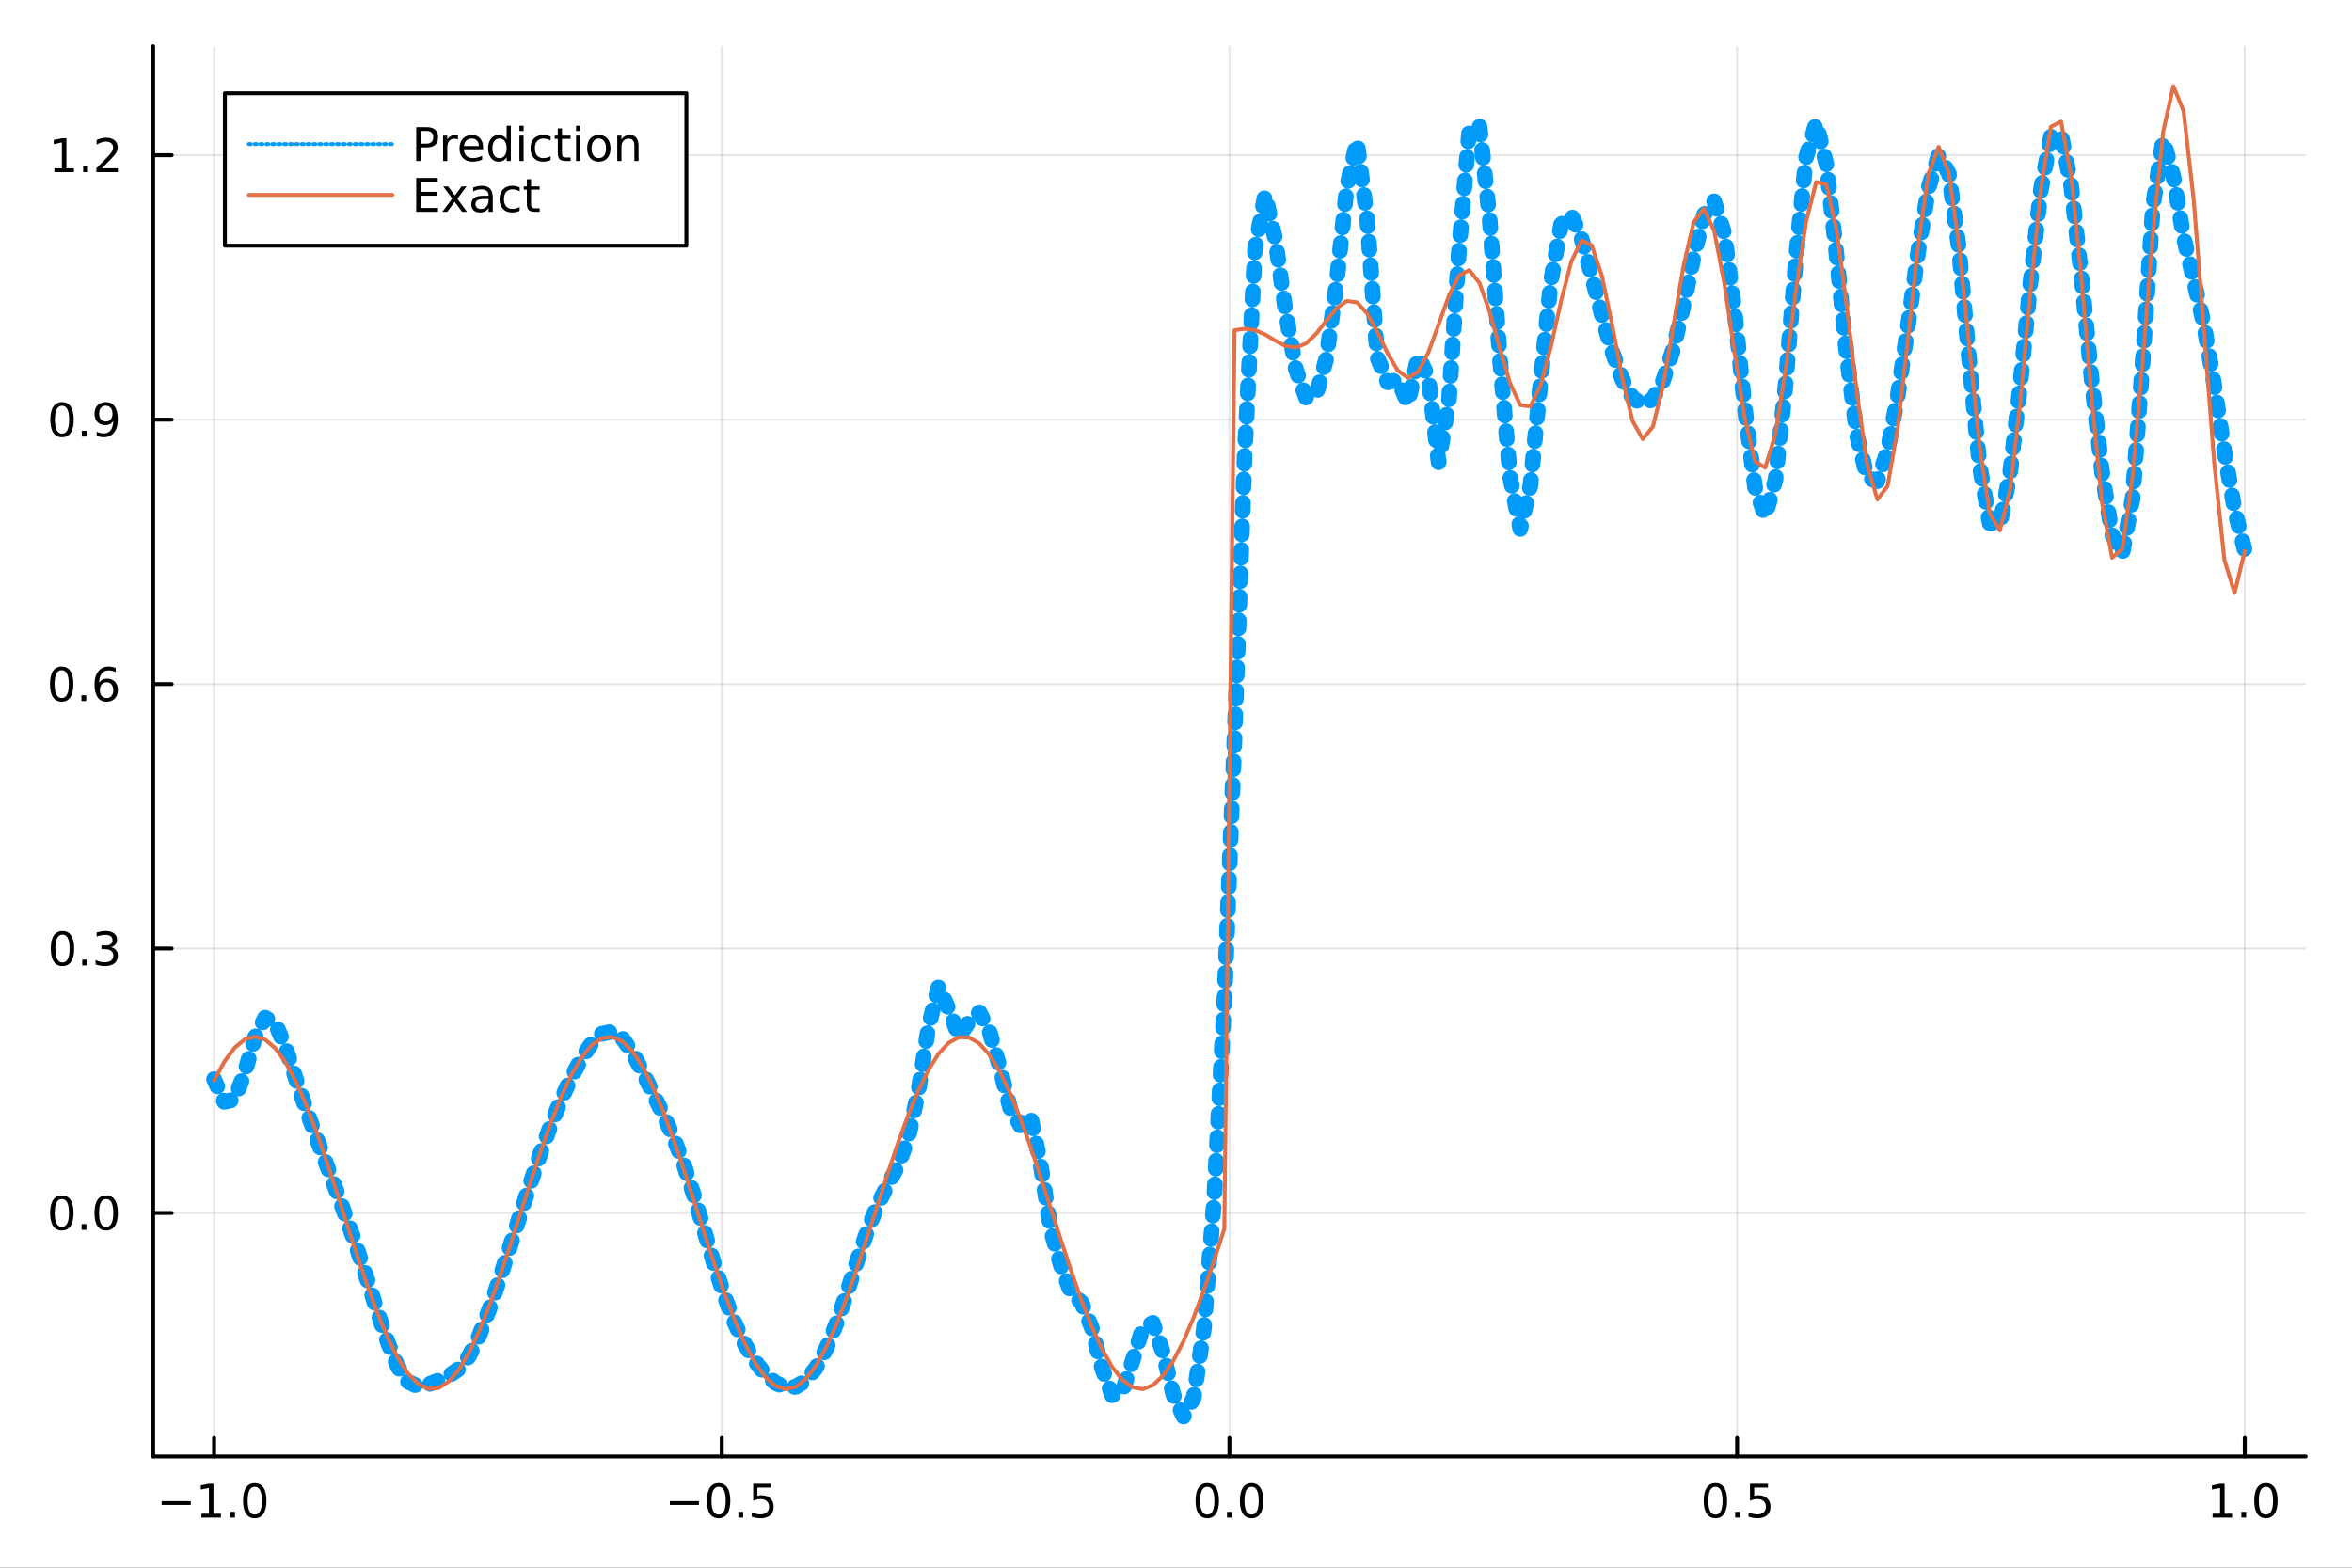 <?xml version="1.0" encoding="utf-8"?>
<svg xmlns="http://www.w3.org/2000/svg" xmlns:xlink="http://www.w3.org/1999/xlink" width="600" height="400" viewBox="0 0 2400 1600">
<rect x="0" y="0" width="2400" height="1600" fill="#333333" stroke="none"/>
<defs>
  <clipPath id="clip960">
    <rect x="0" y="0" width="2400" height="1600"/>
  </clipPath>
</defs>
<path clip-path="url(#clip960)" d="
M0 1600 L2400 1600 L2400 0 L0 0  Z
  " fill="#ffffff" fill-rule="evenodd" fill-opacity="1"/>
<defs>
  <clipPath id="clip961">
    <rect x="480" y="0" width="1681" height="1600"/>
  </clipPath>
</defs>
<path clip-path="url(#clip960)" d="
M156.274 1486.45 L2352.76 1486.45 L2352.76 47.244 L156.274 47.244  Z
  " fill="#ffffff" fill-rule="evenodd" fill-opacity="1"/>
<defs>
  <clipPath id="clip962">
    <rect x="156" y="47" width="2197" height="1440"/>
  </clipPath>
</defs>
<polyline clip-path="url(#clip962)" style="stroke:#000000; stroke-linecap:round; stroke-linejoin:round; stroke-width:2; stroke-opacity:0.1; fill:none" points="
  218.439,1486.45 218.439,47.244 
  "/>
<polyline clip-path="url(#clip962)" style="stroke:#000000; stroke-linecap:round; stroke-linejoin:round; stroke-width:2; stroke-opacity:0.1; fill:none" points="
  736.477,1486.45 736.477,47.244 
  "/>
<polyline clip-path="url(#clip962)" style="stroke:#000000; stroke-linecap:round; stroke-linejoin:round; stroke-width:2; stroke-opacity:0.1; fill:none" points="
  1254.52,1486.45 1254.52,47.244 
  "/>
<polyline clip-path="url(#clip962)" style="stroke:#000000; stroke-linecap:round; stroke-linejoin:round; stroke-width:2; stroke-opacity:0.1; fill:none" points="
  1772.55,1486.45 1772.55,47.244 
  "/>
<polyline clip-path="url(#clip962)" style="stroke:#000000; stroke-linecap:round; stroke-linejoin:round; stroke-width:2; stroke-opacity:0.1; fill:none" points="
  2290.59,1486.45 2290.59,47.244 
  "/>
<polyline clip-path="url(#clip960)" style="stroke:#000000; stroke-linecap:round; stroke-linejoin:round; stroke-width:4; stroke-opacity:1; fill:none" points="
  156.274,1486.45 2352.76,1486.45 
  "/>
<polyline clip-path="url(#clip960)" style="stroke:#000000; stroke-linecap:round; stroke-linejoin:round; stroke-width:4; stroke-opacity:1; fill:none" points="
  218.439,1486.45 218.439,1467.55 
  "/>
<polyline clip-path="url(#clip960)" style="stroke:#000000; stroke-linecap:round; stroke-linejoin:round; stroke-width:4; stroke-opacity:1; fill:none" points="
  736.477,1486.45 736.477,1467.55 
  "/>
<polyline clip-path="url(#clip960)" style="stroke:#000000; stroke-linecap:round; stroke-linejoin:round; stroke-width:4; stroke-opacity:1; fill:none" points="
  1254.52,1486.45 1254.52,1467.55 
  "/>
<polyline clip-path="url(#clip960)" style="stroke:#000000; stroke-linecap:round; stroke-linejoin:round; stroke-width:4; stroke-opacity:1; fill:none" points="
  1772.55,1486.45 1772.55,1467.55 
  "/>
<polyline clip-path="url(#clip960)" style="stroke:#000000; stroke-linecap:round; stroke-linejoin:round; stroke-width:4; stroke-opacity:1; fill:none" points="
  2290.59,1486.45 2290.59,1467.55 
  "/>
<path clip-path="url(#clip960)" d="M164.967 1532.02 L194.643 1532.02 L194.643 1535.95 L164.967 1535.95 L164.967 1532.02 Z" fill="#000000" fill-rule="evenodd" fill-opacity="1" /><path clip-path="url(#clip960)" d="M205.545 1544.91 L213.184 1544.91 L213.184 1518.55 L204.874 1520.21 L204.874 1515.95 L213.138 1514.29 L217.814 1514.29 L217.814 1544.91 L225.453 1544.91 L225.453 1548.85 L205.545 1548.85 L205.545 1544.91 Z" fill="#000000" fill-rule="evenodd" fill-opacity="1" /><path clip-path="url(#clip960)" d="M234.897 1542.97 L239.781 1542.97 L239.781 1548.85 L234.897 1548.85 L234.897 1542.97 Z" fill="#000000" fill-rule="evenodd" fill-opacity="1" /><path clip-path="url(#clip960)" d="M259.966 1517.37 Q256.355 1517.37 254.527 1520.93 Q252.721 1524.47 252.721 1531.6 Q252.721 1538.71 254.527 1542.27 Q256.355 1545.82 259.966 1545.82 Q263.601 1545.82 265.406 1542.27 Q267.235 1538.71 267.235 1531.6 Q267.235 1524.47 265.406 1520.93 Q263.601 1517.37 259.966 1517.37 M259.966 1513.66 Q265.776 1513.66 268.832 1518.27 Q271.911 1522.85 271.911 1531.6 Q271.911 1540.33 268.832 1544.94 Q265.776 1549.52 259.966 1549.52 Q254.156 1549.52 251.077 1544.94 Q248.022 1540.33 248.022 1531.6 Q248.022 1522.85 251.077 1518.27 Q254.156 1513.66 259.966 1513.66 Z" fill="#000000" fill-rule="evenodd" fill-opacity="1" /><path clip-path="url(#clip960)" d="M683.503 1532.02 L713.178 1532.02 L713.178 1535.95 L683.503 1535.95 L683.503 1532.02 Z" fill="#000000" fill-rule="evenodd" fill-opacity="1" /><path clip-path="url(#clip960)" d="M733.271 1517.37 Q729.66 1517.37 727.831 1520.93 Q726.026 1524.47 726.026 1531.6 Q726.026 1538.71 727.831 1542.27 Q729.66 1545.82 733.271 1545.82 Q736.905 1545.82 738.711 1542.27 Q740.539 1538.71 740.539 1531.6 Q740.539 1524.47 738.711 1520.93 Q736.905 1517.37 733.271 1517.37 M733.271 1513.66 Q739.081 1513.66 742.137 1518.27 Q745.215 1522.85 745.215 1531.6 Q745.215 1540.33 742.137 1544.94 Q739.081 1549.52 733.271 1549.52 Q727.461 1549.52 724.382 1544.94 Q721.327 1540.33 721.327 1531.6 Q721.327 1522.85 724.382 1518.27 Q727.461 1513.66 733.271 1513.66 Z" fill="#000000" fill-rule="evenodd" fill-opacity="1" /><path clip-path="url(#clip960)" d="M753.433 1542.97 L758.317 1542.97 L758.317 1548.85 L753.433 1548.85 L753.433 1542.97 Z" fill="#000000" fill-rule="evenodd" fill-opacity="1" /><path clip-path="url(#clip960)" d="M768.548 1514.29 L786.905 1514.29 L786.905 1518.22 L772.831 1518.22 L772.831 1526.7 Q773.849 1526.35 774.868 1526.19 Q775.886 1526 776.905 1526 Q782.692 1526 786.072 1529.17 Q789.451 1532.34 789.451 1537.76 Q789.451 1543.34 785.979 1546.44 Q782.507 1549.52 776.187 1549.52 Q774.011 1549.52 771.743 1549.15 Q769.498 1548.78 767.09 1548.04 L767.09 1543.34 Q769.173 1544.47 771.396 1545.03 Q773.618 1545.58 776.095 1545.58 Q780.099 1545.58 782.437 1543.48 Q784.775 1541.37 784.775 1537.76 Q784.775 1534.15 782.437 1532.04 Q780.099 1529.94 776.095 1529.94 Q774.22 1529.94 772.345 1530.35 Q770.493 1530.77 768.548 1531.65 L768.548 1514.29 Z" fill="#000000" fill-rule="evenodd" fill-opacity="1" /><path clip-path="url(#clip960)" d="M1231.9 1517.37 Q1228.29 1517.37 1226.46 1520.93 Q1224.65 1524.47 1224.65 1531.6 Q1224.65 1538.71 1226.46 1542.27 Q1228.29 1545.82 1231.9 1545.82 Q1235.53 1545.82 1237.34 1542.27 Q1239.17 1538.71 1239.17 1531.6 Q1239.17 1524.47 1237.34 1520.93 Q1235.53 1517.37 1231.9 1517.37 M1231.9 1513.66 Q1237.71 1513.66 1240.77 1518.27 Q1243.84 1522.85 1243.84 1531.6 Q1243.84 1540.33 1240.77 1544.94 Q1237.71 1549.52 1231.9 1549.52 Q1226.09 1549.52 1223.01 1544.94 Q1219.96 1540.33 1219.96 1531.6 Q1219.96 1522.85 1223.01 1518.27 Q1226.09 1513.66 1231.9 1513.66 Z" fill="#000000" fill-rule="evenodd" fill-opacity="1" /><path clip-path="url(#clip960)" d="M1252.06 1542.97 L1256.95 1542.97 L1256.95 1548.85 L1252.06 1548.85 L1252.06 1542.97 Z" fill="#000000" fill-rule="evenodd" fill-opacity="1" /><path clip-path="url(#clip960)" d="M1277.13 1517.37 Q1273.52 1517.37 1271.69 1520.93 Q1269.89 1524.47 1269.89 1531.6 Q1269.89 1538.71 1271.69 1542.27 Q1273.52 1545.82 1277.13 1545.82 Q1280.76 1545.82 1282.57 1542.27 Q1284.4 1538.71 1284.4 1531.6 Q1284.4 1524.47 1282.57 1520.93 Q1280.76 1517.37 1277.13 1517.37 M1277.13 1513.66 Q1282.94 1513.66 1286 1518.27 Q1289.08 1522.85 1289.08 1531.6 Q1289.08 1540.33 1286 1544.94 Q1282.94 1549.52 1277.13 1549.52 Q1271.32 1549.52 1268.24 1544.94 Q1265.19 1540.33 1265.19 1531.6 Q1265.19 1522.85 1268.24 1518.27 Q1271.32 1513.66 1277.13 1513.66 Z" fill="#000000" fill-rule="evenodd" fill-opacity="1" /><path clip-path="url(#clip960)" d="M1750.44 1517.37 Q1746.82 1517.37 1745 1520.93 Q1743.19 1524.47 1743.19 1531.6 Q1743.19 1538.71 1745 1542.27 Q1746.82 1545.82 1750.44 1545.82 Q1754.07 1545.82 1755.88 1542.27 Q1757.7 1538.71 1757.7 1531.6 Q1757.7 1524.47 1755.88 1520.93 Q1754.07 1517.37 1750.44 1517.37 M1750.44 1513.66 Q1756.25 1513.66 1759.3 1518.27 Q1762.38 1522.85 1762.38 1531.6 Q1762.38 1540.33 1759.3 1544.94 Q1756.25 1549.52 1750.44 1549.52 Q1744.63 1549.52 1741.55 1544.94 Q1738.49 1540.33 1738.49 1531.6 Q1738.49 1522.85 1741.55 1518.27 Q1744.63 1513.66 1750.44 1513.66 Z" fill="#000000" fill-rule="evenodd" fill-opacity="1" /><path clip-path="url(#clip960)" d="M1770.6 1542.97 L1775.48 1542.97 L1775.48 1548.85 L1770.6 1548.85 L1770.6 1542.97 Z" fill="#000000" fill-rule="evenodd" fill-opacity="1" /><path clip-path="url(#clip960)" d="M1785.71 1514.29 L1804.07 1514.29 L1804.07 1518.22 L1790 1518.22 L1790 1526.7 Q1791.01 1526.35 1792.03 1526.19 Q1793.05 1526 1794.07 1526 Q1799.86 1526 1803.24 1529.17 Q1806.62 1532.34 1806.62 1537.76 Q1806.62 1543.34 1803.14 1546.44 Q1799.67 1549.52 1793.35 1549.52 Q1791.18 1549.52 1788.91 1549.15 Q1786.66 1548.78 1784.25 1548.04 L1784.25 1543.34 Q1786.34 1544.47 1788.56 1545.03 Q1790.78 1545.58 1793.26 1545.58 Q1797.26 1545.58 1799.6 1543.48 Q1801.94 1541.37 1801.94 1537.76 Q1801.94 1534.15 1799.6 1532.04 Q1797.26 1529.94 1793.26 1529.94 Q1791.38 1529.94 1789.51 1530.35 Q1787.66 1530.77 1785.71 1531.65 L1785.71 1514.29 Z" fill="#000000" fill-rule="evenodd" fill-opacity="1" /><path clip-path="url(#clip960)" d="M2257.74 1544.91 L2265.38 1544.91 L2265.38 1518.55 L2257.07 1520.21 L2257.07 1515.95 L2265.34 1514.29 L2270.01 1514.29 L2270.01 1544.91 L2277.65 1544.91 L2277.65 1548.85 L2257.74 1548.85 L2257.74 1544.91 Z" fill="#000000" fill-rule="evenodd" fill-opacity="1" /><path clip-path="url(#clip960)" d="M2287.1 1542.97 L2291.98 1542.97 L2291.98 1548.85 L2287.1 1548.85 L2287.1 1542.97 Z" fill="#000000" fill-rule="evenodd" fill-opacity="1" /><path clip-path="url(#clip960)" d="M2312.17 1517.37 Q2308.55 1517.37 2306.73 1520.93 Q2304.92 1524.47 2304.92 1531.6 Q2304.92 1538.71 2306.73 1542.27 Q2308.55 1545.82 2312.17 1545.82 Q2315.8 1545.82 2317.61 1542.27 Q2319.43 1538.71 2319.43 1531.6 Q2319.43 1524.47 2317.61 1520.93 Q2315.8 1517.37 2312.17 1517.37 M2312.17 1513.66 Q2317.98 1513.66 2321.03 1518.27 Q2324.11 1522.85 2324.11 1531.6 Q2324.11 1540.33 2321.03 1544.94 Q2317.98 1549.52 2312.17 1549.52 Q2306.36 1549.52 2303.28 1544.94 Q2300.22 1540.33 2300.22 1531.6 Q2300.22 1522.85 2303.28 1518.27 Q2306.36 1513.66 2312.17 1513.66 Z" fill="#000000" fill-rule="evenodd" fill-opacity="1" /><polyline clip-path="url(#clip962)" style="stroke:#000000; stroke-linecap:round; stroke-linejoin:round; stroke-width:2; stroke-opacity:0.1; fill:none" points="
  156.274,1237.95 2352.76,1237.95 
  "/>
<polyline clip-path="url(#clip962)" style="stroke:#000000; stroke-linecap:round; stroke-linejoin:round; stroke-width:2; stroke-opacity:0.1; fill:none" points="
  156.274,968.066 2352.76,968.066 
  "/>
<polyline clip-path="url(#clip962)" style="stroke:#000000; stroke-linecap:round; stroke-linejoin:round; stroke-width:2; stroke-opacity:0.1; fill:none" points="
  156.274,698.187 2352.76,698.187 
  "/>
<polyline clip-path="url(#clip962)" style="stroke:#000000; stroke-linecap:round; stroke-linejoin:round; stroke-width:2; stroke-opacity:0.1; fill:none" points="
  156.274,428.307 2352.76,428.307 
  "/>
<polyline clip-path="url(#clip962)" style="stroke:#000000; stroke-linecap:round; stroke-linejoin:round; stroke-width:2; stroke-opacity:0.1; fill:none" points="
  156.274,158.428 2352.76,158.428 
  "/>
<polyline clip-path="url(#clip960)" style="stroke:#000000; stroke-linecap:round; stroke-linejoin:round; stroke-width:4; stroke-opacity:1; fill:none" points="
  156.274,1486.45 156.274,47.244 
  "/>
<polyline clip-path="url(#clip960)" style="stroke:#000000; stroke-linecap:round; stroke-linejoin:round; stroke-width:4; stroke-opacity:1; fill:none" points="
  156.274,1237.95 175.172,1237.95 
  "/>
<polyline clip-path="url(#clip960)" style="stroke:#000000; stroke-linecap:round; stroke-linejoin:round; stroke-width:4; stroke-opacity:1; fill:none" points="
  156.274,968.066 175.172,968.066 
  "/>
<polyline clip-path="url(#clip960)" style="stroke:#000000; stroke-linecap:round; stroke-linejoin:round; stroke-width:4; stroke-opacity:1; fill:none" points="
  156.274,698.187 175.172,698.187 
  "/>
<polyline clip-path="url(#clip960)" style="stroke:#000000; stroke-linecap:round; stroke-linejoin:round; stroke-width:4; stroke-opacity:1; fill:none" points="
  156.274,428.307 175.172,428.307 
  "/>
<polyline clip-path="url(#clip960)" style="stroke:#000000; stroke-linecap:round; stroke-linejoin:round; stroke-width:4; stroke-opacity:1; fill:none" points="
  156.274,158.428 175.172,158.428 
  "/>
<path clip-path="url(#clip960)" d="M63.099 1223.74 Q59.487 1223.74 57.659 1227.31 Q55.853 1230.85 55.853 1237.98 Q55.853 1245.09 57.659 1248.65 Q59.487 1252.19 63.099 1252.19 Q66.733 1252.19 68.538 1248.65 Q70.367 1245.09 70.367 1237.98 Q70.367 1230.85 68.538 1227.31 Q66.733 1223.74 63.099 1223.74 M63.099 1220.04 Q68.909 1220.04 71.964 1224.65 Q75.043 1229.23 75.043 1237.98 Q75.043 1246.71 71.964 1251.31 Q68.909 1255.9 63.099 1255.9 Q57.288 1255.9 54.21 1251.31 Q51.154 1246.71 51.154 1237.98 Q51.154 1229.23 54.21 1224.65 Q57.288 1220.04 63.099 1220.04 Z" fill="#000000" fill-rule="evenodd" fill-opacity="1" /><path clip-path="url(#clip960)" d="M83.26 1249.35 L88.145 1249.35 L88.145 1255.23 L83.26 1255.23 L83.26 1249.35 Z" fill="#000000" fill-rule="evenodd" fill-opacity="1" /><path clip-path="url(#clip960)" d="M108.33 1223.74 Q104.719 1223.74 102.89 1227.31 Q101.084 1230.85 101.084 1237.98 Q101.084 1245.09 102.89 1248.65 Q104.719 1252.19 108.33 1252.19 Q111.964 1252.19 113.77 1248.65 Q115.598 1245.09 115.598 1237.98 Q115.598 1230.85 113.77 1227.31 Q111.964 1223.74 108.33 1223.74 M108.33 1220.04 Q114.14 1220.04 117.195 1224.65 Q120.274 1229.23 120.274 1237.98 Q120.274 1246.71 117.195 1251.31 Q114.14 1255.9 108.33 1255.9 Q102.52 1255.9 99.441 1251.31 Q96.385 1246.71 96.385 1237.98 Q96.385 1229.23 99.441 1224.65 Q102.52 1220.04 108.33 1220.04 Z" fill="#000000" fill-rule="evenodd" fill-opacity="1" /><path clip-path="url(#clip960)" d="M63.747 953.864 Q60.136 953.864 58.307 957.429 Q56.501 960.971 56.501 968.101 Q56.501 975.207 58.307 978.772 Q60.136 982.313 63.747 982.313 Q67.381 982.313 69.186 978.772 Q71.015 975.207 71.015 968.101 Q71.015 960.971 69.186 957.429 Q67.381 953.864 63.747 953.864 M63.747 950.161 Q69.557 950.161 72.612 954.767 Q75.691 959.351 75.691 968.101 Q75.691 976.827 72.612 981.434 Q69.557 986.017 63.747 986.017 Q57.937 986.017 54.858 981.434 Q51.802 976.827 51.802 968.101 Q51.802 959.351 54.858 954.767 Q57.937 950.161 63.747 950.161 Z" fill="#000000" fill-rule="evenodd" fill-opacity="1" /><path clip-path="url(#clip960)" d="M83.909 979.466 L88.793 979.466 L88.793 985.346 L83.909 985.346 L83.909 979.466 Z" fill="#000000" fill-rule="evenodd" fill-opacity="1" /><path clip-path="url(#clip960)" d="M113.145 966.712 Q116.501 967.429 118.376 969.698 Q120.274 971.966 120.274 975.3 Q120.274 980.415 116.756 983.216 Q113.237 986.017 106.756 986.017 Q104.58 986.017 102.265 985.577 Q99.973 985.161 97.52 984.304 L97.52 979.79 Q99.464 980.925 101.779 981.503 Q104.094 982.082 106.617 982.082 Q111.015 982.082 113.307 980.346 Q115.621 978.61 115.621 975.3 Q115.621 972.244 113.469 970.531 Q111.339 968.795 107.52 968.795 L103.492 968.795 L103.492 964.952 L107.705 964.952 Q111.154 964.952 112.983 963.587 Q114.811 962.198 114.811 959.605 Q114.811 956.943 112.913 955.531 Q111.038 954.096 107.52 954.096 Q105.598 954.096 103.399 954.513 Q101.2 954.929 98.561 955.809 L98.561 951.642 Q101.223 950.902 103.538 950.531 Q105.876 950.161 107.936 950.161 Q113.26 950.161 116.362 952.591 Q119.464 954.999 119.464 959.119 Q119.464 961.989 117.82 963.98 Q116.177 965.948 113.145 966.712 Z" fill="#000000" fill-rule="evenodd" fill-opacity="1" /><path clip-path="url(#clip960)" d="M62.937 683.985 Q59.325 683.985 57.497 687.55 Q55.691 691.092 55.691 698.221 Q55.691 705.328 57.497 708.893 Q59.325 712.434 62.937 712.434 Q66.571 712.434 68.376 708.893 Q70.205 705.328 70.205 698.221 Q70.205 691.092 68.376 687.55 Q66.571 683.985 62.937 683.985 M62.937 680.282 Q68.747 680.282 71.802 684.888 Q74.881 689.471 74.881 698.221 Q74.881 706.948 71.802 711.555 Q68.747 716.138 62.937 716.138 Q57.126 716.138 54.048 711.555 Q50.992 706.948 50.992 698.221 Q50.992 689.471 54.048 684.888 Q57.126 680.282 62.937 680.282 Z" fill="#000000" fill-rule="evenodd" fill-opacity="1" /><path clip-path="url(#clip960)" d="M83.098 709.587 L87.983 709.587 L87.983 715.467 L83.098 715.467 L83.098 709.587 Z" fill="#000000" fill-rule="evenodd" fill-opacity="1" /><path clip-path="url(#clip960)" d="M108.746 696.323 Q105.598 696.323 103.746 698.476 Q101.918 700.629 101.918 704.379 Q101.918 708.106 103.746 710.281 Q105.598 712.434 108.746 712.434 Q111.895 712.434 113.723 710.281 Q115.575 708.106 115.575 704.379 Q115.575 700.629 113.723 698.476 Q111.895 696.323 108.746 696.323 M118.029 681.67 L118.029 685.93 Q116.27 685.096 114.464 684.657 Q112.682 684.217 110.922 684.217 Q106.293 684.217 103.839 687.342 Q101.409 690.467 101.061 696.786 Q102.427 694.772 104.487 693.707 Q106.547 692.619 109.024 692.619 Q114.233 692.619 117.242 695.791 Q120.274 698.939 120.274 704.379 Q120.274 709.703 117.126 712.92 Q113.978 716.138 108.746 716.138 Q102.751 716.138 99.58 711.555 Q96.409 706.948 96.409 698.221 Q96.409 690.027 100.297 685.166 Q104.186 680.282 110.737 680.282 Q112.496 680.282 114.279 680.629 Q116.084 680.976 118.029 681.67 Z" fill="#000000" fill-rule="evenodd" fill-opacity="1" /><path clip-path="url(#clip960)" d="M63.284 414.106 Q59.673 414.106 57.844 417.671 Q56.038 421.213 56.038 428.342 Q56.038 435.449 57.844 439.013 Q59.673 442.555 63.284 442.555 Q66.918 442.555 68.724 439.013 Q70.552 435.449 70.552 428.342 Q70.552 421.213 68.724 417.671 Q66.918 414.106 63.284 414.106 M63.284 410.402 Q69.094 410.402 72.149 415.009 Q75.228 419.592 75.228 428.342 Q75.228 437.069 72.149 441.675 Q69.094 446.259 63.284 446.259 Q57.474 446.259 54.395 441.675 Q51.339 437.069 51.339 428.342 Q51.339 419.592 54.395 415.009 Q57.474 410.402 63.284 410.402 Z" fill="#000000" fill-rule="evenodd" fill-opacity="1" /><path clip-path="url(#clip960)" d="M83.446 439.708 L88.33 439.708 L88.33 445.587 L83.446 445.587 L83.446 439.708 Z" fill="#000000" fill-rule="evenodd" fill-opacity="1" /><path clip-path="url(#clip960)" d="M98.654 444.87 L98.654 440.611 Q100.413 441.444 102.219 441.884 Q104.024 442.324 105.76 442.324 Q110.39 442.324 112.82 439.222 Q115.274 436.097 115.621 429.754 Q114.279 431.745 112.219 432.81 Q110.158 433.874 107.658 433.874 Q102.473 433.874 99.441 430.75 Q96.432 427.601 96.432 422.162 Q96.432 416.838 99.58 413.62 Q102.728 410.402 107.959 410.402 Q113.955 410.402 117.103 415.009 Q120.274 419.592 120.274 428.342 Q120.274 436.513 116.385 441.398 Q112.52 446.259 105.969 446.259 Q104.209 446.259 102.404 445.911 Q100.598 445.564 98.654 444.87 M107.959 430.217 Q111.108 430.217 112.936 428.064 Q114.788 425.912 114.788 422.162 Q114.788 418.435 112.936 416.282 Q111.108 414.106 107.959 414.106 Q104.811 414.106 102.959 416.282 Q101.131 418.435 101.131 422.162 Q101.131 425.912 102.959 428.064 Q104.811 430.217 107.959 430.217 Z" fill="#000000" fill-rule="evenodd" fill-opacity="1" /><path clip-path="url(#clip960)" d="M55.506 171.773 L63.145 171.773 L63.145 145.407 L54.835 147.074 L54.835 142.815 L63.099 141.148 L67.774 141.148 L67.774 171.773 L75.413 171.773 L75.413 175.708 L55.506 175.708 L55.506 171.773 Z" fill="#000000" fill-rule="evenodd" fill-opacity="1" /><path clip-path="url(#clip960)" d="M84.858 169.829 L89.742 169.829 L89.742 175.708 L84.858 175.708 L84.858 169.829 Z" fill="#000000" fill-rule="evenodd" fill-opacity="1" /><path clip-path="url(#clip960)" d="M103.955 171.773 L120.274 171.773 L120.274 175.708 L98.33 175.708 L98.33 171.773 Q100.992 169.018 105.575 164.389 Q110.182 159.736 111.362 158.393 Q113.608 155.87 114.487 154.134 Q115.39 152.375 115.39 150.685 Q115.39 147.931 113.445 146.194 Q111.524 144.458 108.422 144.458 Q106.223 144.458 103.77 145.222 Q101.339 145.986 98.561 147.537 L98.561 142.815 Q101.385 141.681 103.839 141.102 Q106.293 140.523 108.33 140.523 Q113.7 140.523 116.895 143.208 Q120.089 145.894 120.089 150.384 Q120.089 152.514 119.279 154.435 Q118.492 156.333 116.385 158.926 Q115.807 159.597 112.705 162.815 Q109.603 166.009 103.955 171.773 Z" fill="#000000" fill-rule="evenodd" fill-opacity="1" /><polyline clip-path="url(#clip962)" style="stroke:#009af9; stroke-linecap:round; stroke-linejoin:round; stroke-width:16; stroke-opacity:1; fill:none" stroke-dasharray="8, 16" points="
  218.439,1101.46 228.852,1124.52 239.264,1122.21 249.677,1094.87 260.09,1059.06 270.503,1038.68 280.916,1044.41 291.329,1069.01 301.741,1100.43 312.154,1131.42 
  322.567,1160.3 332.98,1187.96 343.393,1215.59 353.805,1244.06 364.218,1274 374.631,1305.66 385.044,1338.29 395.457,1369.35 405.87,1394.59 416.282,1410.08 
  426.695,1415.13 437.108,1413.12 447.521,1408.77 457.934,1404.11 468.347,1397.08 478.759,1383.9 489.172,1362.79 499.585,1335.35 509.998,1304.56 520.411,1272.42 
  530.824,1239.84 541.236,1207.61 551.649,1176.76 562.062,1148.22 572.475,1122.47 582.888,1099.73 593.301,1080.27 603.713,1064.88 614.126,1055.12 624.539,1052.95 
  634.952,1059.6 645.365,1074.31 655.777,1094.13 666.19,1115.68 676.603,1137.37 687.016,1160.38 697.429,1187.24 707.842,1219.23 718.254,1254.74 728.667,1290.23 
  739.08,1322.47 749.493,1349.74 759.906,1371.83 770.319,1389.2 780.731,1402.33 791.144,1411.35 801.557,1415.93 811.97,1415.4 822.383,1408.93 832.796,1395.91 
  843.208,1376.19 853.621,1350.35 864.034,1319.93 874.447,1287.51 884.86,1256.55 895.273,1230.26 905.685,1209.43 916.098,1190.02 926.511,1162.38 936.924,1114.71 
  947.337,1048.52 957.749,1006.67 968.162,1030.29 978.575,1057.82 988.988,1042.59 999.401,1033.21 1009.81,1053.14 1020.23,1089.61 1030.64,1130.6 1041.05,1148.55 
  1051.46,1138.62 1061.88,1188.67 1072.29,1255.67 1082.7,1292.31 1093.12,1319.91 1103.53,1329.27 1113.94,1354.86 1124.35,1395.81 1134.77,1423.95 1145.18,1420.65 
  1155.59,1389.19 1166.01,1355.43 1176.42,1350.12 1186.83,1380.73 1197.24,1423.43 1207.66,1445.72 1218.07,1426.51 1228.48,1355.84 1238.9,1224.61 1249.31,1022.28 
  1259.72,752.652 1270.13,462.785 1280.55,254.748 1290.96,198.492 1301.37,244.514 1311.79,317.418 1322.2,376.477 1332.61,405.703 1343.02,403.112 1353.44,365.864 
  1363.85,288.783 1374.26,191.372 1384.68,144.543 1395.09,223.477 1405.5,365.086 1415.91,390.204 1426.33,387.705 1436.74,411.696 1447.15,363.734 1457.57,384.909 
  1467.98,471.785 1478.39,410.159 1488.8,254.844 1499.22,133.272 1509.63,127.971 1520.04,223.025 1530.45,365.181 1540.87,486.759 1551.28,539.821 1561.69,495.146 
  1572.11,388.368 1582.52,287.357 1592.93,229.206 1603.34,219.38 1613.76,243.115 1624.17,281.272 1634.58,321.787 1645,358.383 1655.41,387.248 1665.82,405.924 
  1676.23,412.912 1686.65,407.282 1697.06,388.365 1707.47,355.991 1717.89,311.749 1728.3,261.665 1738.71,219.332 1749.12,205.459 1759.54,238.24 1769.95,317.164 
  1780.36,416.291 1790.78,496.948 1801.19,526.761 1811.6,490.107 1822.01,392.571 1832.43,265.486 1842.84,161.027 1853.25,125.294 1863.67,167.873 1874.08,260.824 
  1884.49,363.422 1894.9,444.153 1905.32,487.506 1915.73,491.014 1926.14,460.017 1936.56,403.521 1946.97,331.853 1957.38,256.431 1967.79,191.873 1978.21,158.318 
  1988.62,177.129 1999.03,254.937 2009.45,368.521 2019.86,473.754 2030.27,533.888 2040.68,535.371 2051.1,483.067 2061.51,392.758 2071.92,287.778 2082.33,194.921 
  2092.75,139.047 2103.16,137.074 2113.57,190.632 2123.99,283.09 2134.4,387.79 2144.81,480.956 2155.22,546.025 2165.64,565.014 2176.05,509.206 2186.46,368.504 
  2196.88,210.18 2207.29,142.734 2217.7,179.881 2228.11,241.469 2238.53,285.998 2248.94,331.364 2259.35,392.653 2269.77,460.683 2280.18,519.945 2290.59,561.796 
  
  "/>
<polyline clip-path="url(#clip962)" style="stroke:#e26f46; stroke-linecap:round; stroke-linejoin:round; stroke-width:4; stroke-opacity:1; fill:none" points="
  218.439,1102.83 228.852,1083.66 239.264,1069.52 249.677,1060.89 260.09,1058.03 270.503,1061.04 280.916,1069.83 291.329,1084.1 301.741,1103.39 312.154,1127.08 
  322.567,1154.38 332.98,1184.42 343.393,1216.2 353.805,1248.68 364.218,1280.82 374.631,1311.56 385.044,1339.9 395.457,1364.91 405.87,1385.77 416.282,1401.81 
  426.695,1412.5 437.108,1417.5 447.521,1416.63 457.934,1409.94 468.347,1397.63 478.759,1380.1 489.172,1357.94 499.585,1331.87 509.998,1302.72 520.411,1271.46 
  530.824,1239.11 541.236,1206.72 551.649,1175.35 562.062,1146.03 572.475,1119.7 582.888,1097.23 593.301,1079.35 603.713,1066.65 614.126,1059.54 624.539,1058.26 
  634.952,1062.84 645.365,1073.13 655.777,1088.8 666.19,1109.34 676.603,1134.08 687.016,1162.2 697.429,1192.8 707.842,1224.87 718.254,1257.37 728.667,1289.24 
  739.08,1319.43 749.493,1346.96 759.906,1370.93 770.319,1390.57 780.731,1405.22 791.144,1414.41 801.557,1417.84 811.97,1415.4 822.383,1407.17 832.796,1393.42 
  843.208,1374.59 853.621,1351.31 864.034,1324.32 874.447,1294.51 884.86,1262.86 895.273,1230.39 905.685,1198.18 916.098,1167.25 926.511,1138.64 936.924,1113.27 
  947.337,1091.96 957.749,1075.42 968.162,1064.19 978.575,1058.62 988.988,1058.91 999.401,1065.04 1009.81,1076.82 1020.23,1093.85 1030.64,1115.59 1041.05,1141.32 
  1051.46,1170.2 1061.88,1201.29 1072.29,1233.58 1082.7,1266.02 1093.12,1297.53 1103.53,1327.11 1113.94,1353.77 1124.35,1376.65 1134.77,1395 1145.18,1408.23 
  1155.59,1415.9 1166.01,1417.77 1176.42,1413.76 1186.83,1404.02 1197.24,1388.85 1207.66,1368.76 1218.07,1344.4 1228.48,1316.57 1238.9,1286.17 1249.31,1254.2 
  1259.72,337.041 1270.13,335.554 1280.55,336.908 1290.96,341.412 1301.37,347.688 1311.79,353.083 1322.2,354.68 1332.61,350.529 1343.02,340.634 1353.44,327.293 
  1363.85,314.599 1374.26,307.183 1384.68,308.606 1395.09,319.92 1405.5,338.952 1415.91,360.611 1426.33,378.249 1436.74,385.688 1447.15,379.32 1457.57,359.559 
  1467.98,331.137 1478.39,302.008 1488.8,281.132 1499.22,275.723 1509.63,288.834 1520.04,318.042 1530.45,355.764 1540.87,391.199 1551.28,413.423 1561.69,414.739 
  1572.11,393.268 1582.52,353.92 1592.93,307.341 1603.34,267.051 1613.76,245.513 1624.17,250.302 1634.58,281.527 1645,331.376 1655.41,386.024 1665.82,429.463 
  1676.23,448.191 1686.65,435.384 1697.06,393.271 1707.47,332.911 1717.89,271.315 1728.3,226.652 1738.71,212.897 1749.12,235.484 1759.54,289.318 1769.95,359.842 
  1780.36,426.954 1790.78,470.74 1801.19,477.372 1811.6,443.445 1822.01,377.384 1832.43,297.402 1842.84,226.491 1853.25,185.81 1863.67,188.382 1874.08,234.966 
  1884.49,313.411 1894.9,401.792 1905.32,474.531 1915.73,509.802 1926.14,496.067 1936.56,435.795 1946.97,345.176 1957.38,249.795 1967.79,177.409 1978.21,149.875 
  1988.62,176.558 1999.03,251.23 2009.45,353.44 2019.86,454.107 2030.27,523.788 2040.68,541.29 2051.1,500.096 2061.51,410.664 2071.92,297.819 2082.33,193.871 
  2092.75,129.363 2103.16,124.101 2113.57,181.099 2123.99,285.28 2134.4,407.436 2144.81,512.409 2155.22,569.211 2165.64,560.167 2176.05,486.381 2186.46,367.847 
  2196.88,238.056 2207.29,134.529 2217.7,87.976 2228.11,113.195 2238.53,204.408 2248.94,336.5 2259.35,471.925 2269.77,571.372 2280.18,605.178 2290.59,562.161 
  
  "/>
<path clip-path="url(#clip960)" d="
M229.49 250.738 L700.371 250.738 L700.371 95.218 L229.49 95.218  Z
  " fill="#ffffff" fill-rule="evenodd" fill-opacity="1"/>
<polyline clip-path="url(#clip960)" style="stroke:#000000; stroke-linecap:round; stroke-linejoin:round; stroke-width:4; stroke-opacity:1; fill:none" points="
  229.49,250.738 700.371,250.738 700.371,95.218 229.49,95.218 229.49,250.738 
  "/>
<polyline clip-path="url(#clip960)" style="stroke:#009af9; stroke-linecap:round; stroke-linejoin:round; stroke-width:4; stroke-opacity:1; fill:none" stroke-dasharray="2, 4" points="
  253.896,147.058 400.328,147.058 
  "/>
<path clip-path="url(#clip960)" d="M429.409 133.62 L429.409 146.606 L435.289 146.606 Q438.552 146.606 440.335 144.916 Q442.117 143.227 442.117 140.102 Q442.117 137 440.335 135.31 Q438.552 133.62 435.289 133.62 L429.409 133.62 M424.733 129.778 L435.289 129.778 Q441.099 129.778 444.062 132.416 Q447.048 135.032 447.048 140.102 Q447.048 145.217 444.062 147.833 Q441.099 150.449 435.289 150.449 L429.409 150.449 L429.409 164.338 L424.733 164.338 L424.733 129.778 Z" fill="#000000" fill-rule="evenodd" fill-opacity="1" /><path clip-path="url(#clip960)" d="M467.325 142.393 Q466.608 141.977 465.751 141.791 Q464.918 141.583 463.899 141.583 Q460.288 141.583 458.344 143.944 Q456.423 146.282 456.423 150.68 L456.423 164.338 L452.14 164.338 L452.14 138.412 L456.423 138.412 L456.423 142.44 Q457.765 140.078 459.918 138.944 Q462.071 137.787 465.149 137.787 Q465.589 137.787 466.122 137.856 Q466.654 137.903 467.302 138.018 L467.325 142.393 Z" fill="#000000" fill-rule="evenodd" fill-opacity="1" /><path clip-path="url(#clip960)" d="M492.927 150.31 L492.927 152.393 L473.344 152.393 Q473.622 156.791 475.983 159.106 Q478.367 161.398 482.603 161.398 Q485.057 161.398 487.348 160.796 Q489.663 160.194 491.932 158.99 L491.932 163.018 Q489.64 163.99 487.233 164.5 Q484.825 165.009 482.348 165.009 Q476.145 165.009 472.511 161.398 Q468.899 157.787 468.899 151.629 Q468.899 145.264 472.325 141.537 Q475.774 137.787 481.608 137.787 Q486.839 137.787 489.872 141.166 Q492.927 144.523 492.927 150.31 M488.668 149.06 Q488.622 145.565 486.7 143.481 Q484.802 141.398 481.654 141.398 Q478.089 141.398 475.936 143.412 Q473.807 145.426 473.483 149.083 L488.668 149.06 Z" fill="#000000" fill-rule="evenodd" fill-opacity="1" /><path clip-path="url(#clip960)" d="M516.978 142.347 L516.978 128.319 L521.237 128.319 L521.237 164.338 L516.978 164.338 L516.978 160.449 Q515.635 162.763 513.575 163.898 Q511.538 165.009 508.668 165.009 Q503.969 165.009 501.006 161.259 Q498.066 157.509 498.066 151.398 Q498.066 145.287 501.006 141.537 Q503.969 137.787 508.668 137.787 Q511.538 137.787 513.575 138.921 Q515.635 140.032 516.978 142.347 M502.464 151.398 Q502.464 156.097 504.385 158.782 Q506.33 161.444 509.709 161.444 Q513.089 161.444 515.033 158.782 Q516.978 156.097 516.978 151.398 Q516.978 146.699 515.033 144.037 Q513.089 141.352 509.709 141.352 Q506.33 141.352 504.385 144.037 Q502.464 146.699 502.464 151.398 Z" fill="#000000" fill-rule="evenodd" fill-opacity="1" /><path clip-path="url(#clip960)" d="M530.01 138.412 L534.269 138.412 L534.269 164.338 L530.01 164.338 L530.01 138.412 M530.01 128.319 L534.269 128.319 L534.269 133.713 L530.01 133.713 L530.01 128.319 Z" fill="#000000" fill-rule="evenodd" fill-opacity="1" /><path clip-path="url(#clip960)" d="M561.839 139.407 L561.839 143.389 Q560.033 142.393 558.205 141.907 Q556.399 141.398 554.547 141.398 Q550.404 141.398 548.112 144.037 Q545.82 146.652 545.82 151.398 Q545.82 156.143 548.112 158.782 Q550.404 161.398 554.547 161.398 Q556.399 161.398 558.205 160.912 Q560.033 160.402 561.839 159.407 L561.839 163.342 Q560.056 164.176 558.135 164.592 Q556.237 165.009 554.084 165.009 Q548.228 165.009 544.779 161.328 Q541.33 157.648 541.33 151.398 Q541.33 145.055 544.802 141.421 Q548.297 137.787 554.362 137.787 Q556.33 137.787 558.205 138.203 Q560.08 138.597 561.839 139.407 Z" fill="#000000" fill-rule="evenodd" fill-opacity="1" /><path clip-path="url(#clip960)" d="M573.459 131.051 L573.459 138.412 L582.232 138.412 L582.232 141.722 L573.459 141.722 L573.459 155.796 Q573.459 158.967 574.316 159.87 Q575.195 160.773 577.857 160.773 L582.232 160.773 L582.232 164.338 L577.857 164.338 Q572.927 164.338 571.052 162.509 Q569.177 160.657 569.177 155.796 L569.177 141.722 L566.052 141.722 L566.052 138.412 L569.177 138.412 L569.177 131.051 L573.459 131.051 Z" fill="#000000" fill-rule="evenodd" fill-opacity="1" /><path clip-path="url(#clip960)" d="M587.834 138.412 L592.093 138.412 L592.093 164.338 L587.834 164.338 L587.834 138.412 M587.834 128.319 L592.093 128.319 L592.093 133.713 L587.834 133.713 L587.834 128.319 Z" fill="#000000" fill-rule="evenodd" fill-opacity="1" /><path clip-path="url(#clip960)" d="M611.051 141.398 Q607.626 141.398 605.635 144.083 Q603.644 146.745 603.644 151.398 Q603.644 156.051 605.612 158.736 Q607.602 161.398 611.051 161.398 Q614.454 161.398 616.445 158.713 Q618.436 156.027 618.436 151.398 Q618.436 146.791 616.445 144.106 Q614.454 141.398 611.051 141.398 M611.051 137.787 Q616.607 137.787 619.778 141.398 Q622.95 145.009 622.95 151.398 Q622.95 157.764 619.778 161.398 Q616.607 165.009 611.051 165.009 Q605.473 165.009 602.302 161.398 Q599.153 157.764 599.153 151.398 Q599.153 145.009 602.302 141.398 Q605.473 137.787 611.051 137.787 Z" fill="#000000" fill-rule="evenodd" fill-opacity="1" /><path clip-path="url(#clip960)" d="M651.561 148.689 L651.561 164.338 L647.301 164.338 L647.301 148.828 Q647.301 145.148 645.866 143.319 Q644.431 141.49 641.561 141.49 Q638.112 141.49 636.121 143.69 Q634.13 145.889 634.13 149.685 L634.13 164.338 L629.848 164.338 L629.848 138.412 L634.13 138.412 L634.13 142.44 Q635.658 140.102 637.718 138.944 Q639.801 137.787 642.51 137.787 Q646.977 137.787 649.269 140.565 Q651.561 143.319 651.561 148.689 Z" fill="#000000" fill-rule="evenodd" fill-opacity="1" /><polyline clip-path="url(#clip960)" style="stroke:#e26f46; stroke-linecap:round; stroke-linejoin:round; stroke-width:4; stroke-opacity:1; fill:none" points="
  253.896,198.898 400.328,198.898 
  "/>
<path clip-path="url(#clip960)" d="M424.733 181.618 L446.585 181.618 L446.585 185.553 L429.409 185.553 L429.409 195.784 L445.867 195.784 L445.867 199.719 L429.409 199.719 L429.409 212.242 L447.001 212.242 L447.001 216.178 L424.733 216.178 L424.733 181.618 Z" fill="#000000" fill-rule="evenodd" fill-opacity="1" /><path clip-path="url(#clip960)" d="M476.052 190.252 L466.677 202.867 L476.538 216.178 L471.515 216.178 L463.969 205.992 L456.423 216.178 L451.4 216.178 L461.469 202.613 L452.256 190.252 L457.279 190.252 L464.154 199.488 L471.029 190.252 L476.052 190.252 Z" fill="#000000" fill-rule="evenodd" fill-opacity="1" /><path clip-path="url(#clip960)" d="M494.339 203.145 Q489.177 203.145 487.186 204.326 Q485.196 205.506 485.196 208.354 Q485.196 210.622 486.677 211.965 Q488.182 213.284 490.751 213.284 Q494.293 213.284 496.422 210.784 Q498.575 208.261 498.575 204.094 L498.575 203.145 L494.339 203.145 M502.834 201.386 L502.834 216.178 L498.575 216.178 L498.575 212.242 Q497.117 214.603 494.941 215.738 Q492.765 216.849 489.617 216.849 Q485.635 216.849 483.274 214.627 Q480.936 212.381 480.936 208.631 Q480.936 204.256 483.853 202.034 Q486.793 199.812 492.603 199.812 L498.575 199.812 L498.575 199.395 Q498.575 196.455 496.631 194.858 Q494.71 193.238 491.214 193.238 Q488.992 193.238 486.885 193.77 Q484.779 194.303 482.835 195.367 L482.835 191.432 Q485.173 190.53 487.372 190.09 Q489.571 189.627 491.654 189.627 Q497.279 189.627 500.057 192.543 Q502.834 195.46 502.834 201.386 Z" fill="#000000" fill-rule="evenodd" fill-opacity="1" /><path clip-path="url(#clip960)" d="M530.265 191.247 L530.265 195.229 Q528.459 194.233 526.631 193.747 Q524.825 193.238 522.973 193.238 Q518.83 193.238 516.538 195.877 Q514.246 198.492 514.246 203.238 Q514.246 207.983 516.538 210.622 Q518.83 213.238 522.973 213.238 Q524.825 213.238 526.631 212.752 Q528.459 212.242 530.265 211.247 L530.265 215.182 Q528.482 216.016 526.561 216.432 Q524.663 216.849 522.51 216.849 Q516.654 216.849 513.205 213.168 Q509.756 209.488 509.756 203.238 Q509.756 196.895 513.228 193.261 Q516.723 189.627 522.788 189.627 Q524.756 189.627 526.631 190.043 Q528.506 190.437 530.265 191.247 Z" fill="#000000" fill-rule="evenodd" fill-opacity="1" /><path clip-path="url(#clip960)" d="M541.885 182.891 L541.885 190.252 L550.658 190.252 L550.658 193.562 L541.885 193.562 L541.885 207.636 Q541.885 210.807 542.742 211.71 Q543.621 212.613 546.283 212.613 L550.658 212.613 L550.658 216.178 L546.283 216.178 Q541.353 216.178 539.478 214.349 Q537.603 212.497 537.603 207.636 L537.603 193.562 L534.478 193.562 L534.478 190.252 L537.603 190.252 L537.603 182.891 L541.885 182.891 Z" fill="#000000" fill-rule="evenodd" fill-opacity="1" /></svg>
